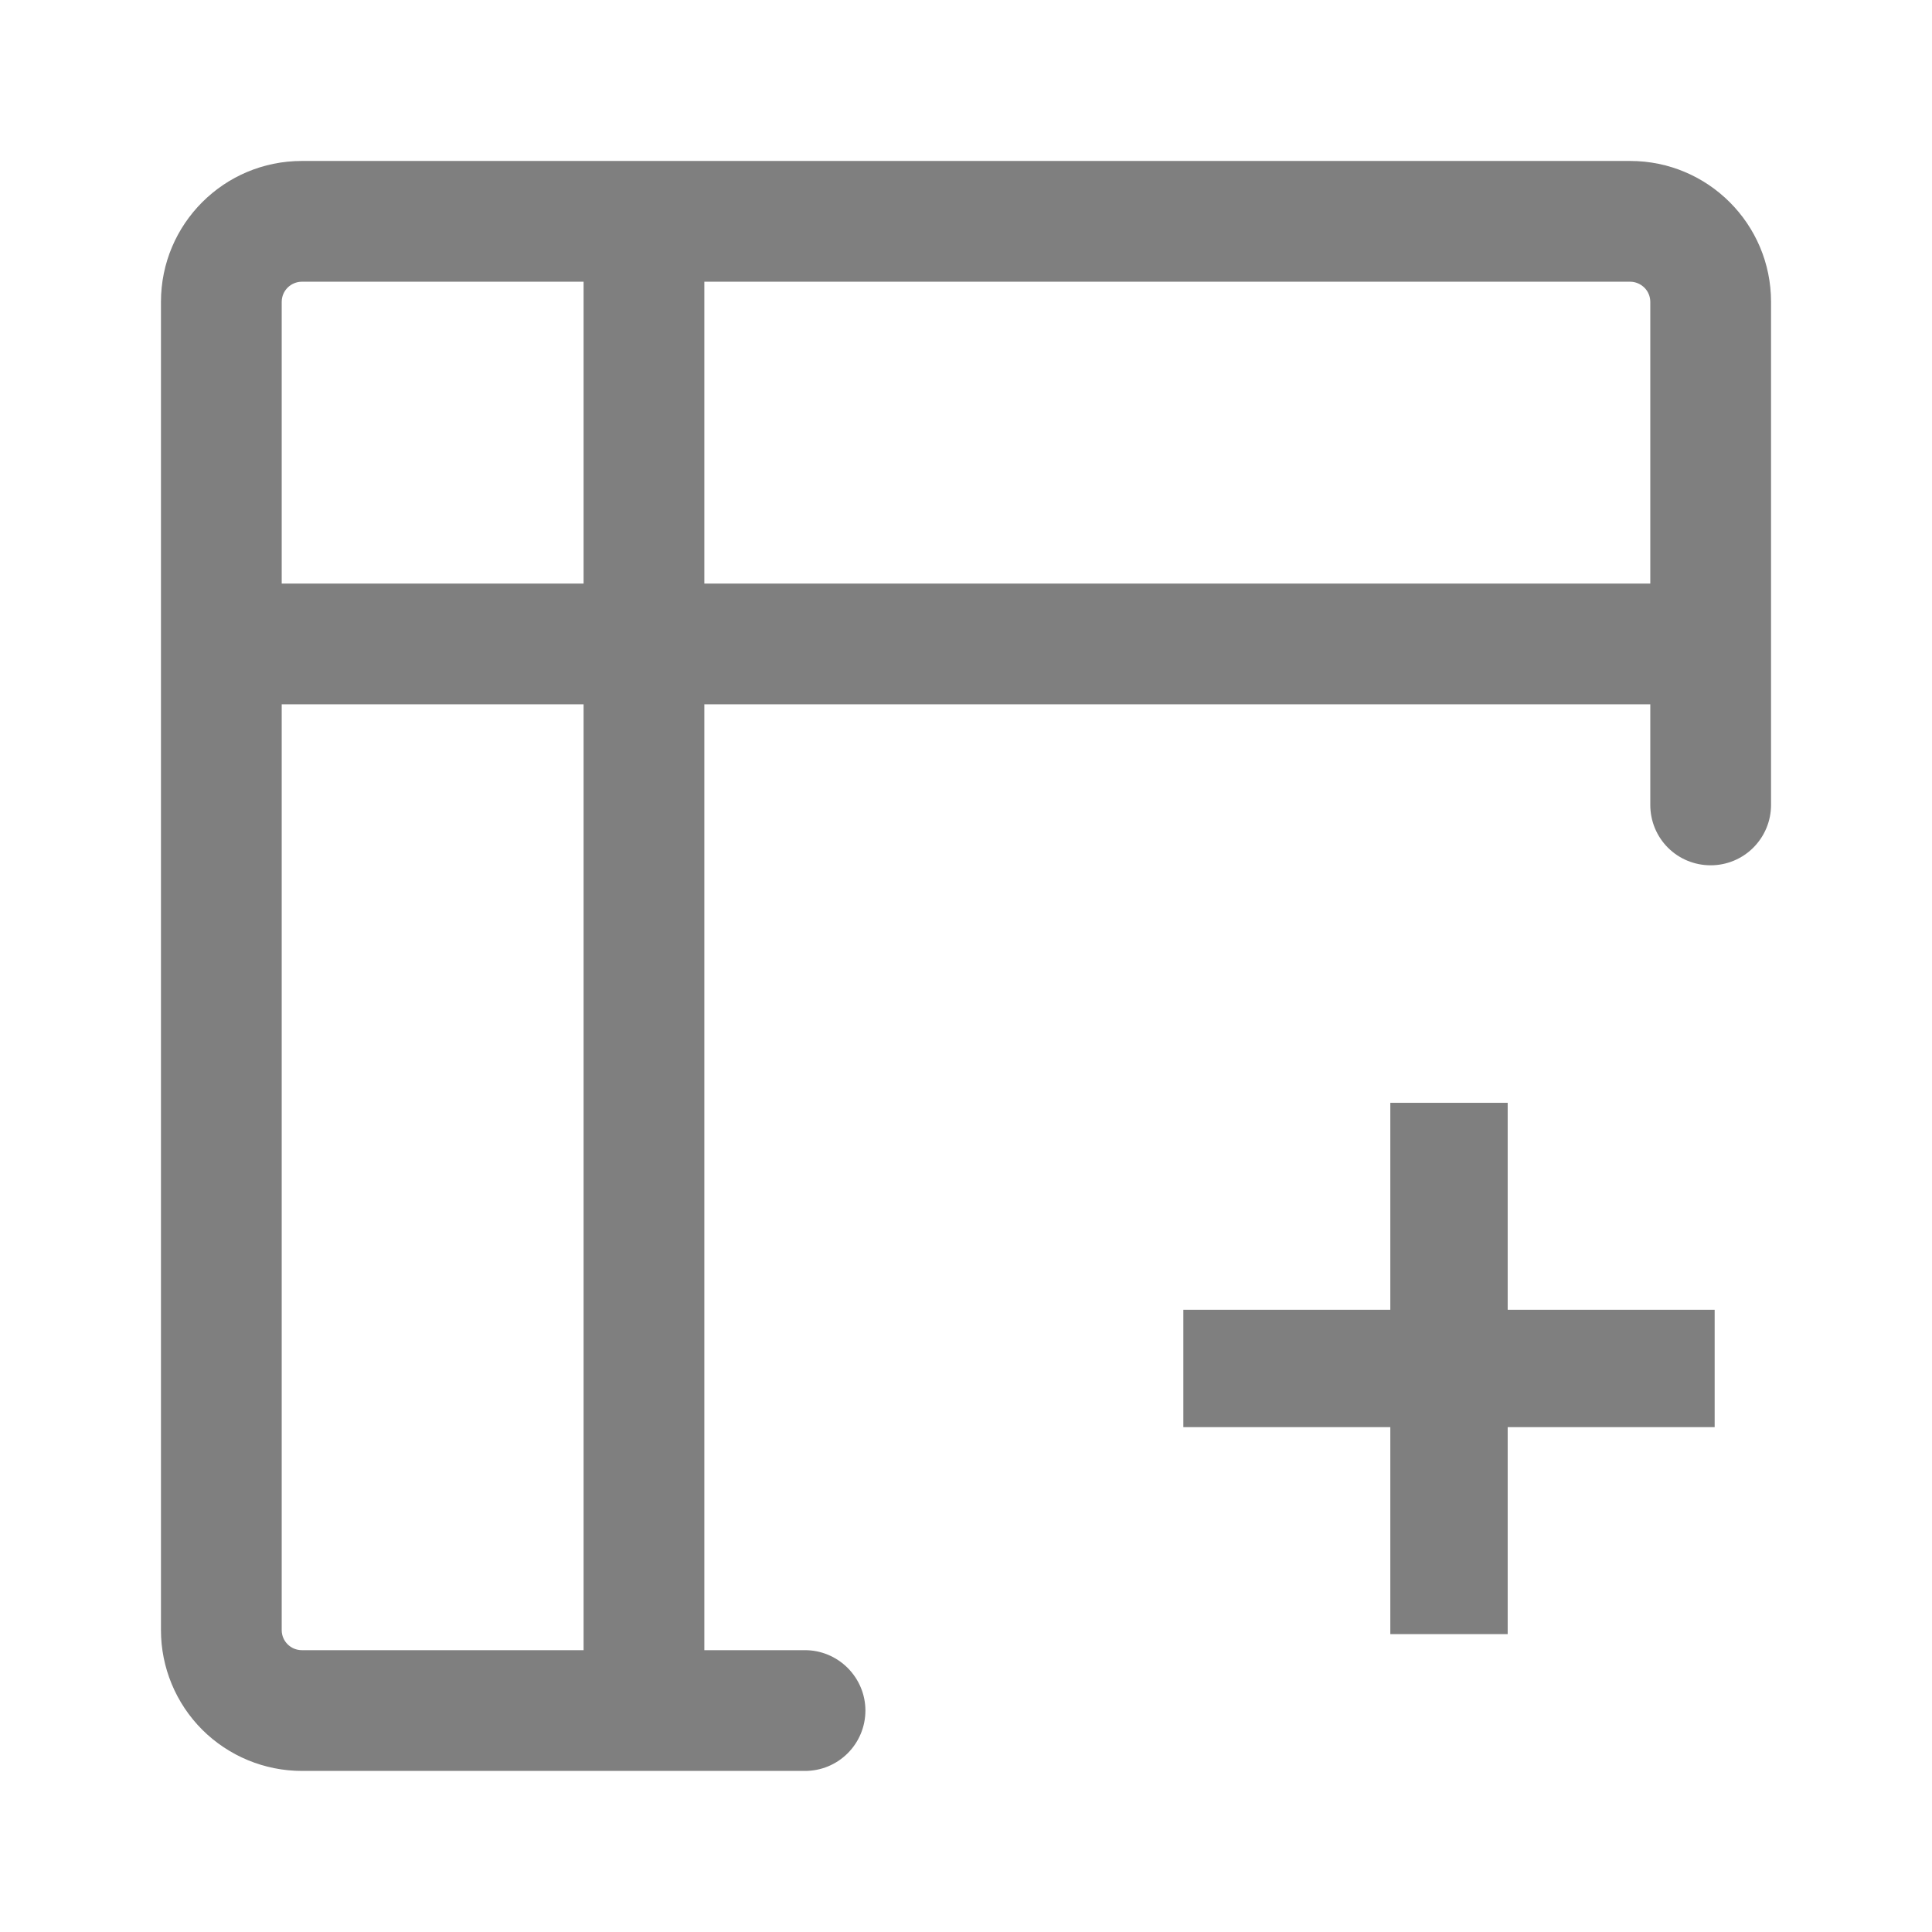 <svg width="16" height="16" viewBox="0 0 16 16" fill="none" xmlns="http://www.w3.org/2000/svg">
<g opacity="0.7">
<path d="M1.333 2.5C1.333 1.855 1.855 1.333 2.5 1.333H13.5C14.144 1.333 14.667 1.855 14.667 2.5V6.666C14.667 6.799 14.614 6.926 14.52 7.02C14.426 7.114 14.299 7.166 14.167 7.166C14.034 7.166 13.907 7.114 13.813 7.02C13.719 6.926 13.667 6.799 13.667 6.666V5.833H5.833V13.666H6.667C6.799 13.666 6.926 13.719 7.02 13.813C7.114 13.907 7.167 14.034 7.167 14.166C7.167 14.299 7.114 14.426 7.02 14.52C6.926 14.614 6.799 14.666 6.667 14.666H2.5C2.191 14.666 1.894 14.543 1.675 14.325C1.456 14.106 1.333 13.809 1.333 13.5V2.5ZM5.833 2.333V4.833H13.667V2.5C13.667 2.455 13.649 2.413 13.618 2.382C13.586 2.351 13.544 2.333 13.5 2.333H5.833ZM4.833 13.666V5.833H2.333V13.5C2.333 13.592 2.408 13.666 2.5 13.666H4.833ZM2.333 4.833H4.833V2.333H2.5C2.456 2.333 2.413 2.351 2.382 2.382C2.351 2.413 2.333 2.455 2.333 2.5V4.833Z" fill="#484848"/>
<path d="M14 11.719H14.1V11.619V11.047V10.947H14H12.386V9.333V9.233H12.286H11.714H11.614V9.333V10.947H10H9.9V11.047V11.619V11.719H10H11.614V13.333V13.433H11.714H12.286H12.386V13.333V11.719H14Z" fill="#484848" stroke="#484848" stroke-width="0.2"/>
</g>
</svg>
